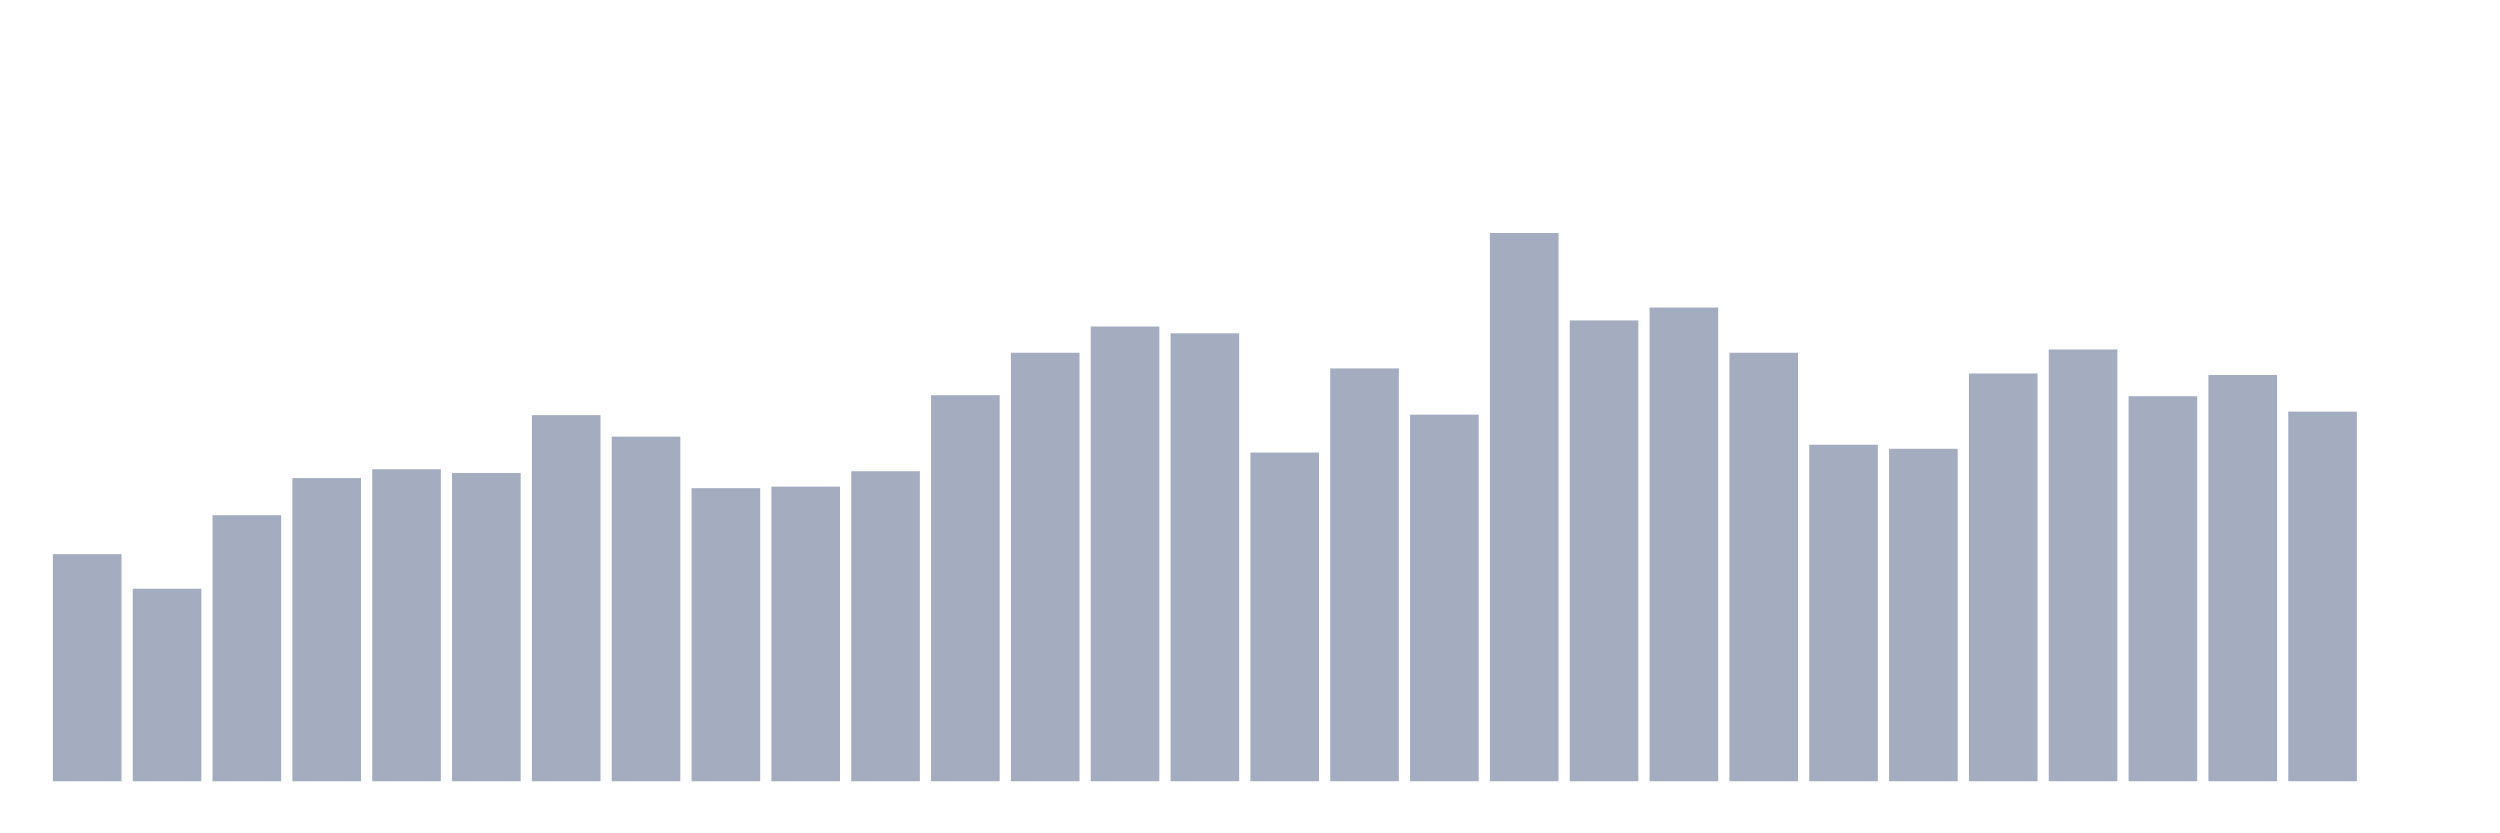 <svg xmlns="http://www.w3.org/2000/svg" viewBox="0 0 480 160"><g transform="translate(10,10)"><rect class="bar" x="0.153" width="13.175" y="96.391" height="43.609" fill="rgb(164,173,192)"></rect><rect class="bar" x="15.482" width="13.175" y="103.037" height="36.963" fill="rgb(164,173,192)"></rect><rect class="bar" x="30.81" width="13.175" y="88.921" height="51.079" fill="rgb(164,173,192)"></rect><rect class="bar" x="46.138" width="13.175" y="81.79" height="58.21" fill="rgb(164,173,192)"></rect><rect class="bar" x="61.466" width="13.175" y="80.092" height="59.908" fill="rgb(164,173,192)"></rect><rect class="bar" x="76.794" width="13.175" y="80.82" height="59.18" fill="rgb(164,173,192)"></rect><rect class="bar" x="92.123" width="13.175" y="69.711" height="70.289" fill="rgb(164,173,192)"></rect><rect class="bar" x="107.451" width="13.175" y="73.835" height="66.165" fill="rgb(164,173,192)"></rect><rect class="bar" x="122.779" width="13.175" y="83.73" height="56.27" fill="rgb(164,173,192)"></rect><rect class="bar" x="138.107" width="13.175" y="83.439" height="56.561" fill="rgb(164,173,192)"></rect><rect class="bar" x="153.436" width="13.175" y="80.48" height="59.52" fill="rgb(164,173,192)"></rect><rect class="bar" x="168.764" width="13.175" y="65.879" height="74.121" fill="rgb(164,173,192)"></rect><rect class="bar" x="184.092" width="13.175" y="57.73" height="82.27" fill="rgb(164,173,192)"></rect><rect class="bar" x="199.42" width="13.175" y="52.685" height="87.315" fill="rgb(164,173,192)"></rect><rect class="bar" x="214.748" width="13.175" y="53.995" height="86.005" fill="rgb(164,173,192)"></rect><rect class="bar" x="230.077" width="13.175" y="76.891" height="63.109" fill="rgb(164,173,192)"></rect><rect class="bar" x="245.405" width="13.175" y="60.737" height="79.263" fill="rgb(164,173,192)"></rect><rect class="bar" x="260.733" width="13.175" y="69.614" height="70.386" fill="rgb(164,173,192)"></rect><rect class="bar" x="276.061" width="13.175" y="34.737" height="105.263" fill="rgb(164,173,192)"></rect><rect class="bar" x="291.39" width="13.175" y="51.521" height="88.479" fill="rgb(164,173,192)"></rect><rect class="bar" x="306.718" width="13.175" y="49.047" height="90.953" fill="rgb(164,173,192)"></rect><rect class="bar" x="322.046" width="13.175" y="57.73" height="82.27" fill="rgb(164,173,192)"></rect><rect class="bar" x="337.374" width="13.175" y="75.387" height="64.613" fill="rgb(164,173,192)"></rect><rect class="bar" x="352.702" width="13.175" y="76.163" height="63.837" fill="rgb(164,173,192)"></rect><rect class="bar" x="368.031" width="13.175" y="61.707" height="78.293" fill="rgb(164,173,192)"></rect><rect class="bar" x="383.359" width="13.175" y="57.099" height="82.901" fill="rgb(164,173,192)"></rect><rect class="bar" x="398.687" width="13.175" y="66.073" height="73.927" fill="rgb(164,173,192)"></rect><rect class="bar" x="414.015" width="13.175" y="61.999" height="78.001" fill="rgb(164,173,192)"></rect><rect class="bar" x="429.344" width="13.175" y="69.032" height="70.968" fill="rgb(164,173,192)"></rect><rect class="bar" x="444.672" width="13.175" y="140" height="0" fill="rgb(164,173,192)"></rect></g></svg>